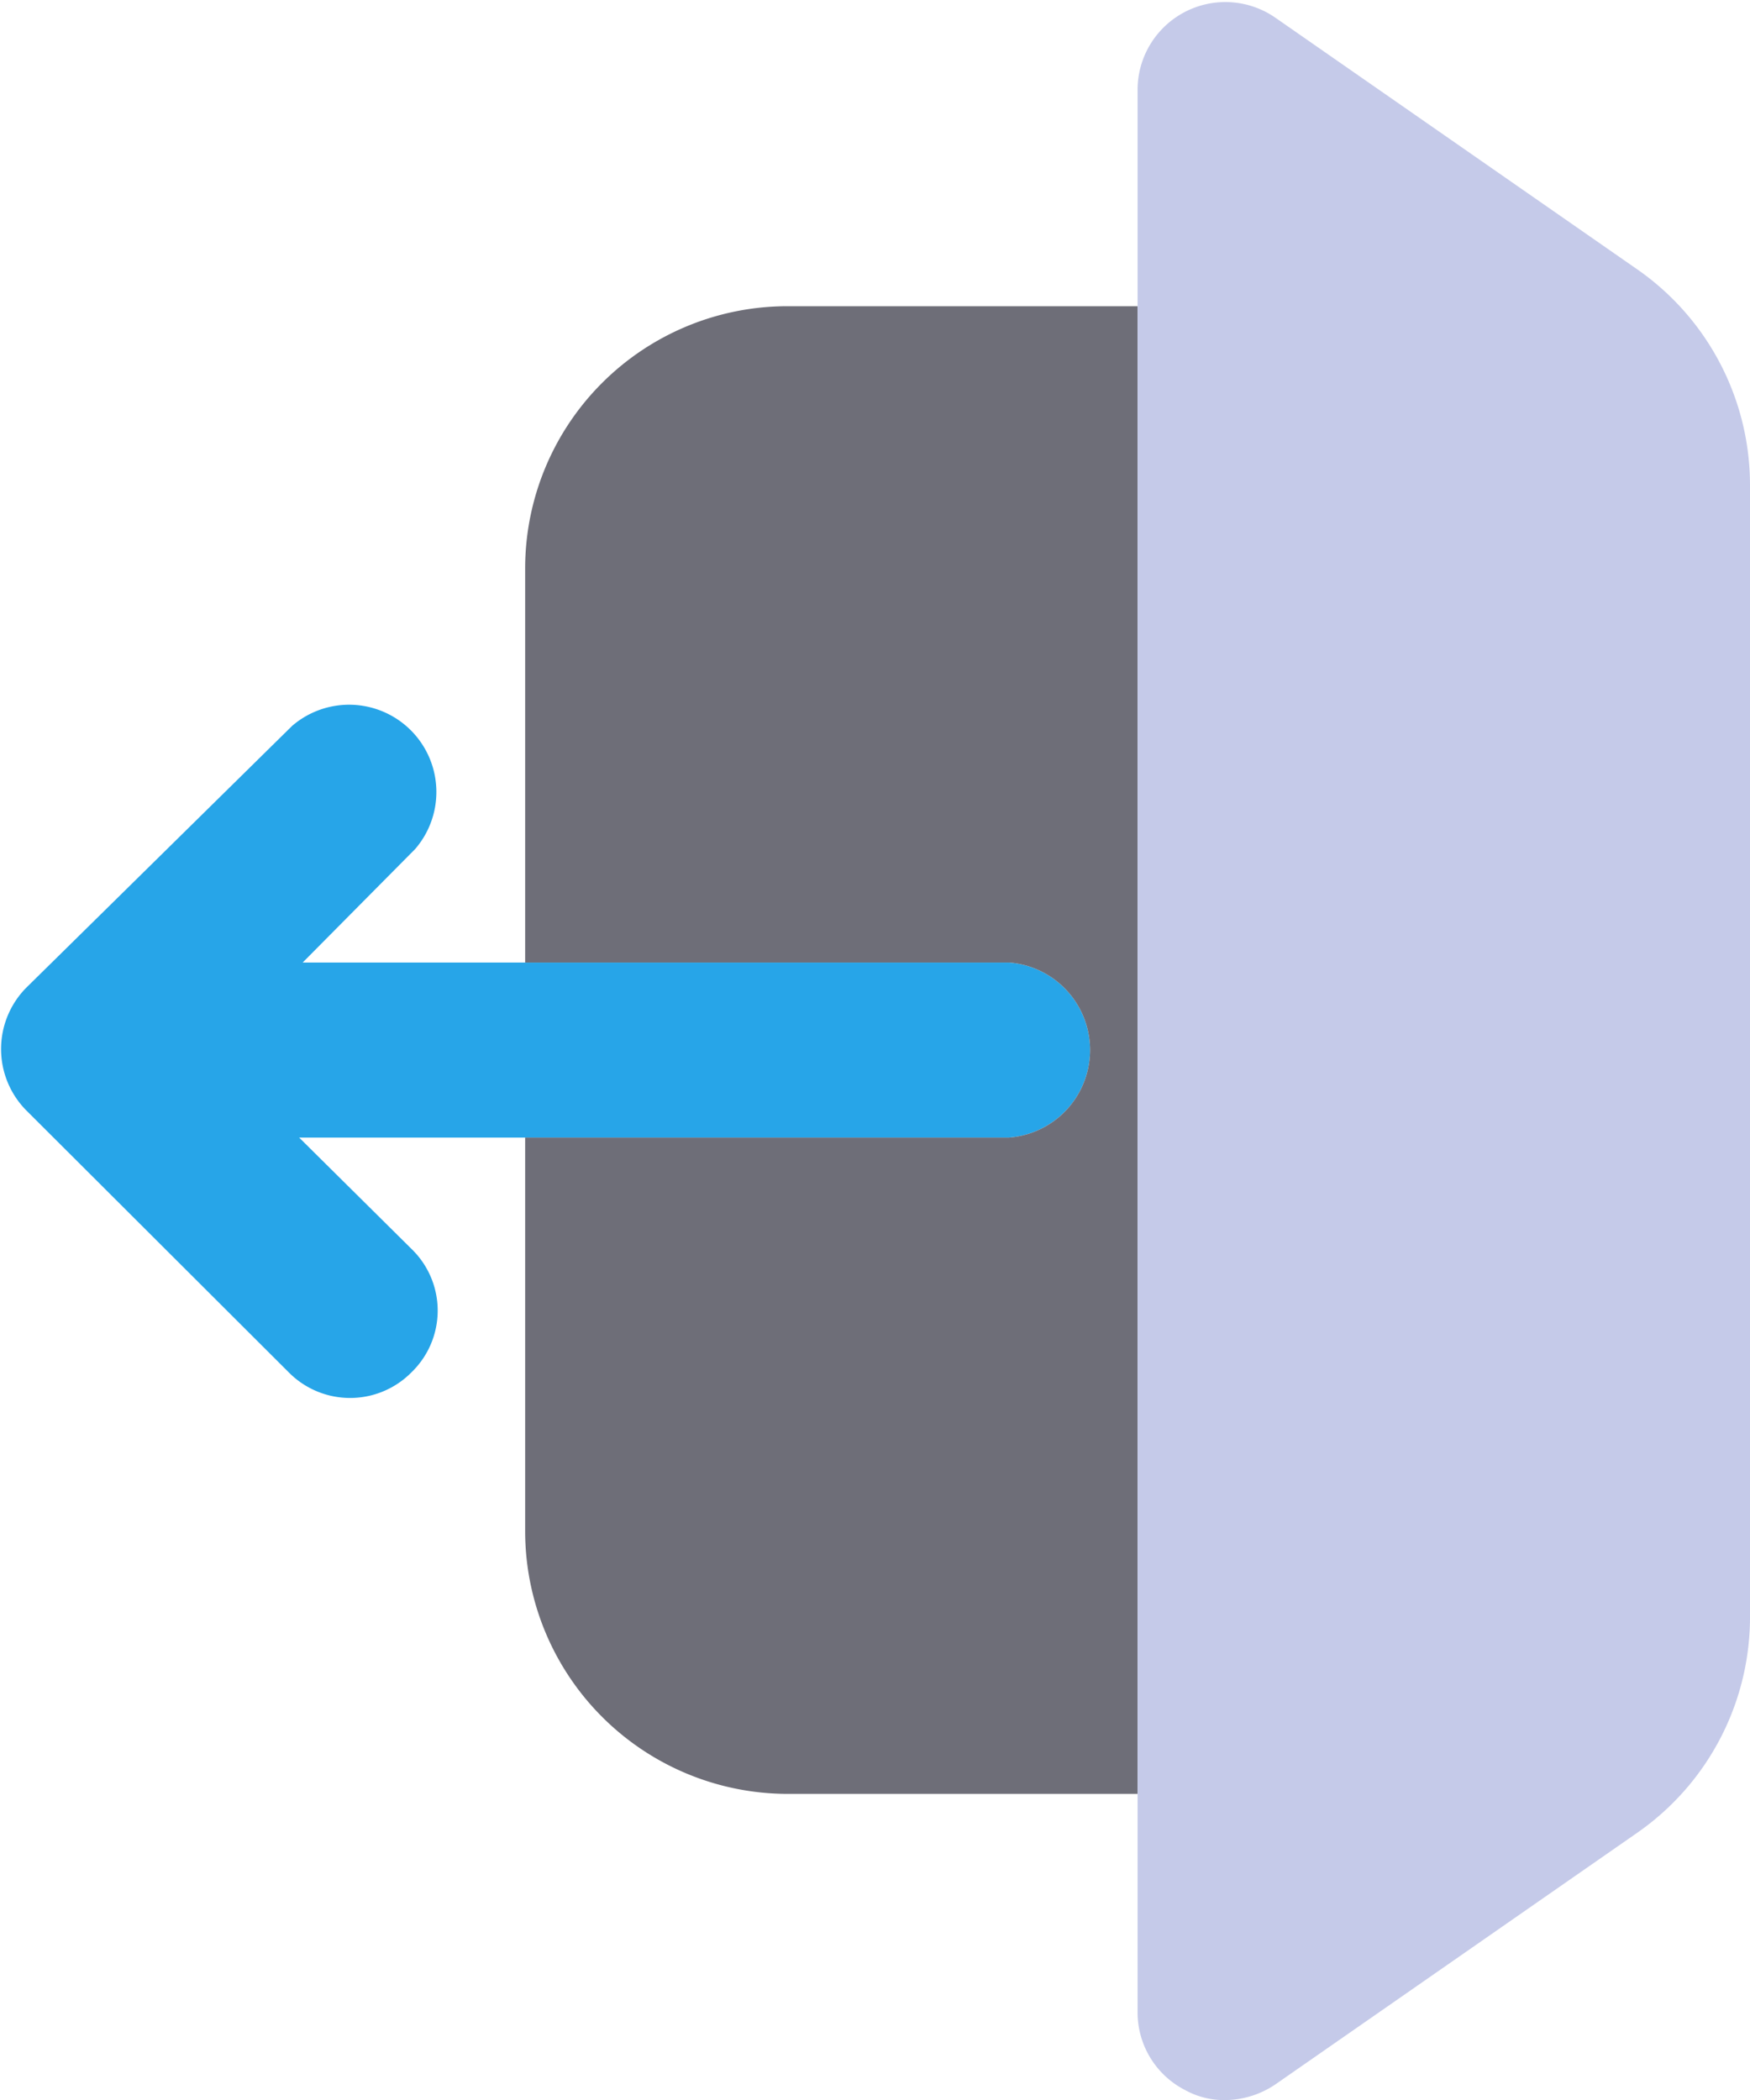 <svg xmlns="http://www.w3.org/2000/svg" viewBox="0 0 34.69 41.63"><defs><style>.cls-1{fill:#27a5e8;}.cls-2{fill:#6e6e78;}.cls-3{fill:#c5cae9;}</style></defs><g id="Capa_2" data-name="Capa 2"><g id="Capa_1-2" data-name="Capa 1"><path class="cls-1" d="M20,19.08h-14l2.23-2.25a1.73,1.73,0,0,0-2.44-2.44L.51,19.59A1.73,1.73,0,0,0,.51,22l5.21,5.2a1.71,1.71,0,0,0,2.44,0,1.7,1.7,0,0,0,0-2.44L5.93,22.55H20a1.74,1.74,0,0,0,0-3.47Z"/><path class="cls-2" d="M15.61,6.07a5.2,5.2,0,0,0-5.2,5.2v7.81H20a1.74,1.74,0,0,1,0,3.47H10.41v7.8a5.21,5.21,0,0,0,5.2,5.21h6.94V6.07Z"/><path class="cls-3" d="M32.47,5.35l-7.19-5a1.74,1.74,0,0,0-2.73,1.43V39.89a1.73,1.73,0,0,0,.94,1.54,1.6,1.6,0,0,0,.79.2,1.81,1.81,0,0,0,1-.31l7.19-5A5.21,5.21,0,0,0,34.69,32V9.61A5.21,5.21,0,0,0,32.47,5.35Z"/></g></g></svg>